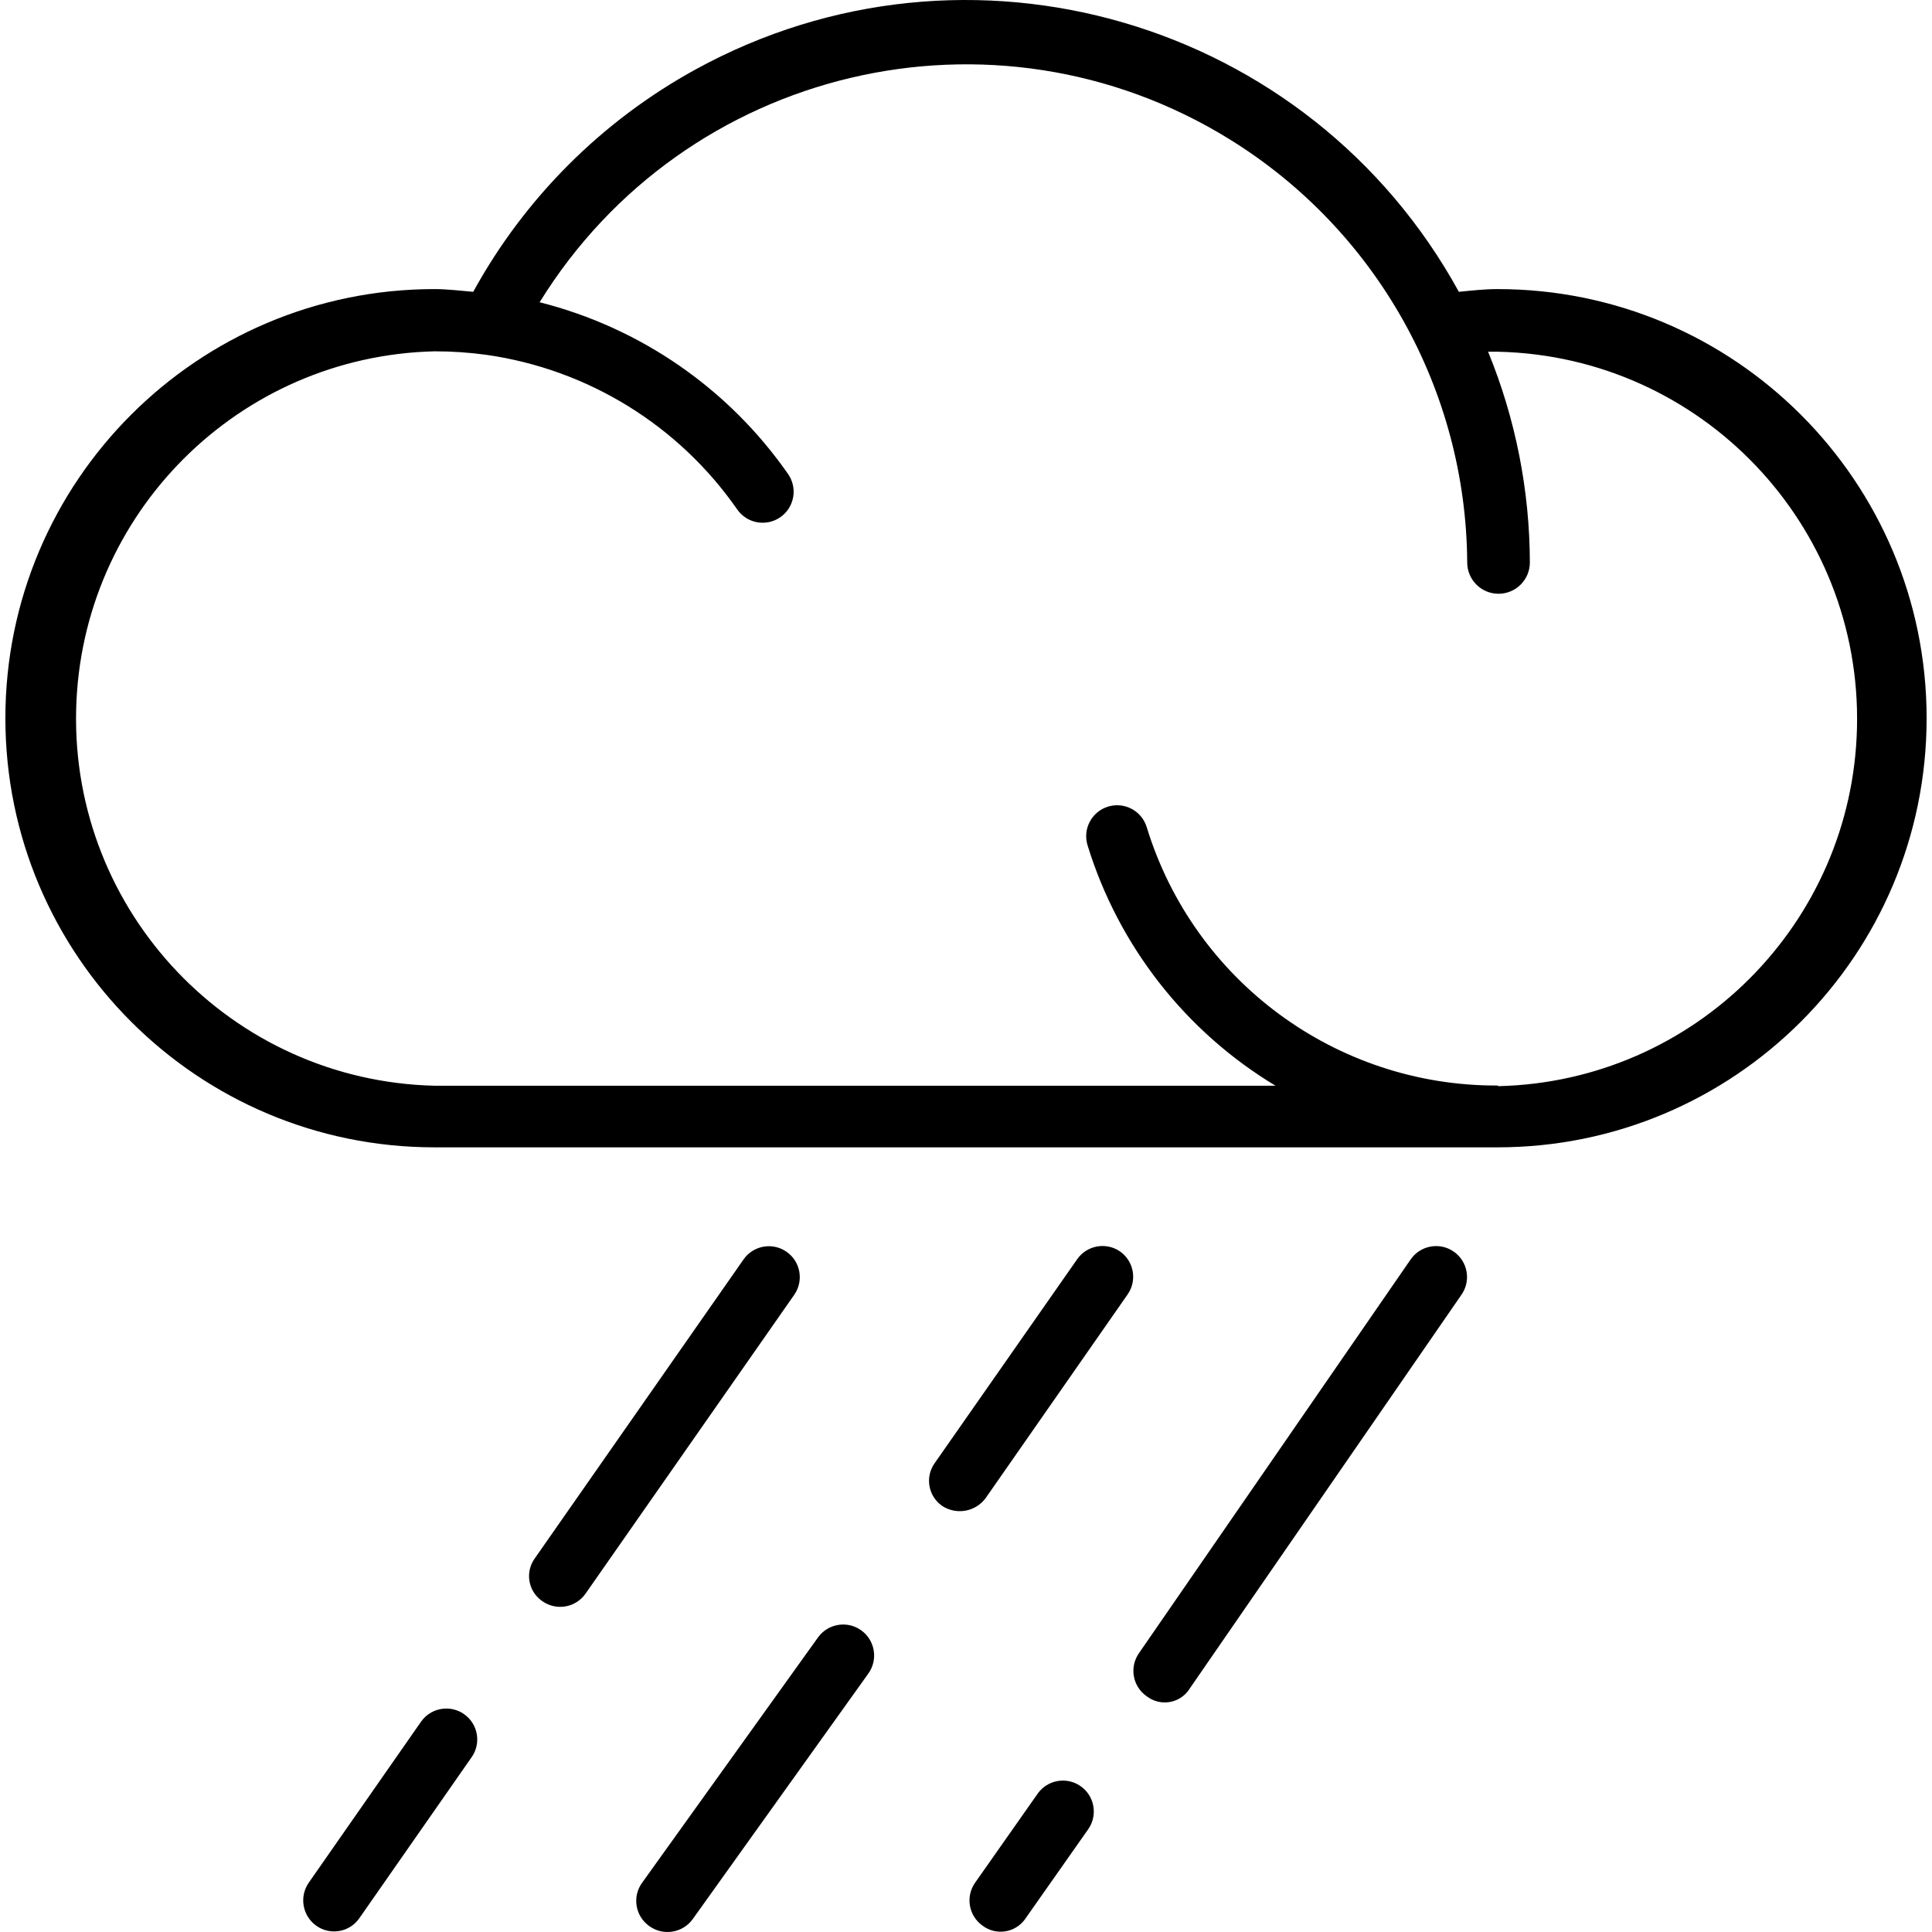<?xml version="1.0" encoding="iso-8859-1"?>
<!-- Generator: Adobe Illustrator 19.0.0, SVG Export Plug-In . SVG Version: 6.00 Build 0)  -->
<svg version="1.1" id="Capa_1" xmlns="http://www.w3.org/2000/svg" xmlns:xlink="http://www.w3.org/1999/xlink" x="0px" y="0px"
	 viewBox="0 0 370.08 370.08" style="enable-background:new 0 0 370.08 370.08;" xml:space="preserve">
<g>
	<g>
		<path d="M286.849,55.376C286.849,55.376,286.849,55.376,286.849,55.376c-2.48,0-4.96,0.28-7.4,0.52
			C250.838,3.761,185.381-15.31,133.245,13.3c-17.962,9.857-32.739,24.634-42.596,42.596c-2.48-0.2-4.92-0.52-7.44-0.52
			c-45.398,0.012-82.19,36.824-82.178,82.222c0.012,45.381,36.797,82.166,82.178,82.178h203.64c45.398,0,82.2-36.802,82.2-82.2
			S332.247,55.376,286.849,55.376z M287.049,208.056l-0.2-0.12c-30.868,0.116-58.169-20.002-67.2-49.52
			c-0.972-3.126-4.294-4.872-7.42-3.9s-4.872,4.294-3.9,7.42c5.928,19.253,18.745,35.644,36,46.04H83.249
			c-38.848-0.927-69.589-33.17-68.662-72.018c0.895-37.544,31.118-67.767,68.662-68.662c3.332-0.003,6.66,0.224,9.96,0.68
			c19.415,2.775,36.803,13.498,48,29.6c1.867,2.695,5.565,3.367,8.26,1.5c2.695-1.867,3.367-5.565,1.5-8.26
			c-11.38-16.352-28.284-28.043-47.6-32.92c27.857-45.112,87.009-59.1,132.121-31.243c28.139,17.376,45.353,48.012,45.559,81.083
			c0,3.314,2.686,6,6,6s6-2.686,6-6c-0.033-13.844-2.749-27.55-8-40.36c0.68,0,1.32,0,2,0c38.848,0.927,69.589,33.17,68.662,72.018
			C354.816,176.938,324.593,207.161,287.049,208.056z"/>
	</g>
</g>
<g>
	<g>
		<path d="M150.621,239.749c-2.668-1.823-6.305-1.17-8.172,1.468v0l-40,57.28c-1.883,2.591-1.31,6.218,1.281,8.102
			c0.065,0.047,0.132,0.094,0.199,0.138c2.684,1.867,6.373,1.204,8.24-1.48l40-57.28
			C154.013,245.277,153.321,241.593,150.621,239.749z"/>
	</g>
</g>
<g>
	<g>
		<path d="M88.917,328.364c-2.669-1.889-6.363-1.256-8.252,1.412c-0.019,0.026-0.037,0.053-0.056,0.08l-21.48,30.8
			c-1.844,2.689-1.184,6.36,1.48,8.24c2.653,1.872,6.322,1.239,8.194-1.414c0.015-0.022,0.031-0.044,0.046-0.066l21.48-30.8
			C92.218,333.948,91.585,330.253,88.917,328.364z"/>
	</g>
</g>
<g>
	<g>
		<path d="M214.569,239.736c-2.684-1.867-6.373-1.204-8.24,1.48l-27.28,39.04c-1.878,2.622-1.274,6.27,1.348,8.148
			c0.044,0.031,0.088,0.062,0.132,0.092c2.711,1.736,6.302,1.091,8.24-1.48l27.24-39.08
			C217.856,245.27,217.214,241.614,214.569,239.736z"/>
	</g>
</g>
<g>
	<g>
		<path d="M164.969,312.296c-2.662-1.911-6.369-1.302-8.28,1.36l-33.64,46.92c-1.956,2.62-1.418,6.329,1.201,8.286
			c0.052,0.039,0.105,0.077,0.159,0.115c2.666,1.895,6.361,1.289,8.28-1.36l33.64-47.04
			C168.24,317.914,167.631,314.207,164.969,312.296z"/>
	</g>
</g>
<g>
	<g>
		<path d="M278.449,239.736c-2.695-1.856-6.384-1.175-8.24,1.52l-52,75.36c-1.901,2.66-1.286,6.357,1.374,8.259
			c0.048,0.034,0.097,0.068,0.146,0.101c2.491,1.87,6.027,1.366,7.896-1.126c0.124-0.165,0.239-0.337,0.344-0.514l52-75.36
			C281.825,245.281,281.144,241.592,278.449,239.736z"/>
	</g>
</g>
<g>
	<g>
		<path d="M206.941,342.109c-2.668-1.823-6.305-1.17-8.172,1.468l-12,17.08c-1.867,2.684-1.204,6.373,1.48,8.24
			c2.56,1.889,6.166,1.346,8.055-1.214c0.064-0.087,0.126-0.176,0.185-0.266l12-17.08
			C210.334,347.637,209.641,343.953,206.941,342.109z"/>
	</g>
</g>
<g>
</g>
<g>
</g>
<g>
</g>
<g>
</g>
<g>
</g>
<g>
</g>
<g>
</g>
<g>
</g>
<g>
</g>
<g>
</g>
<g>
</g>
<g>
</g>
<g>
</g>
<g>
</g>
<g>
</g>
</svg>

